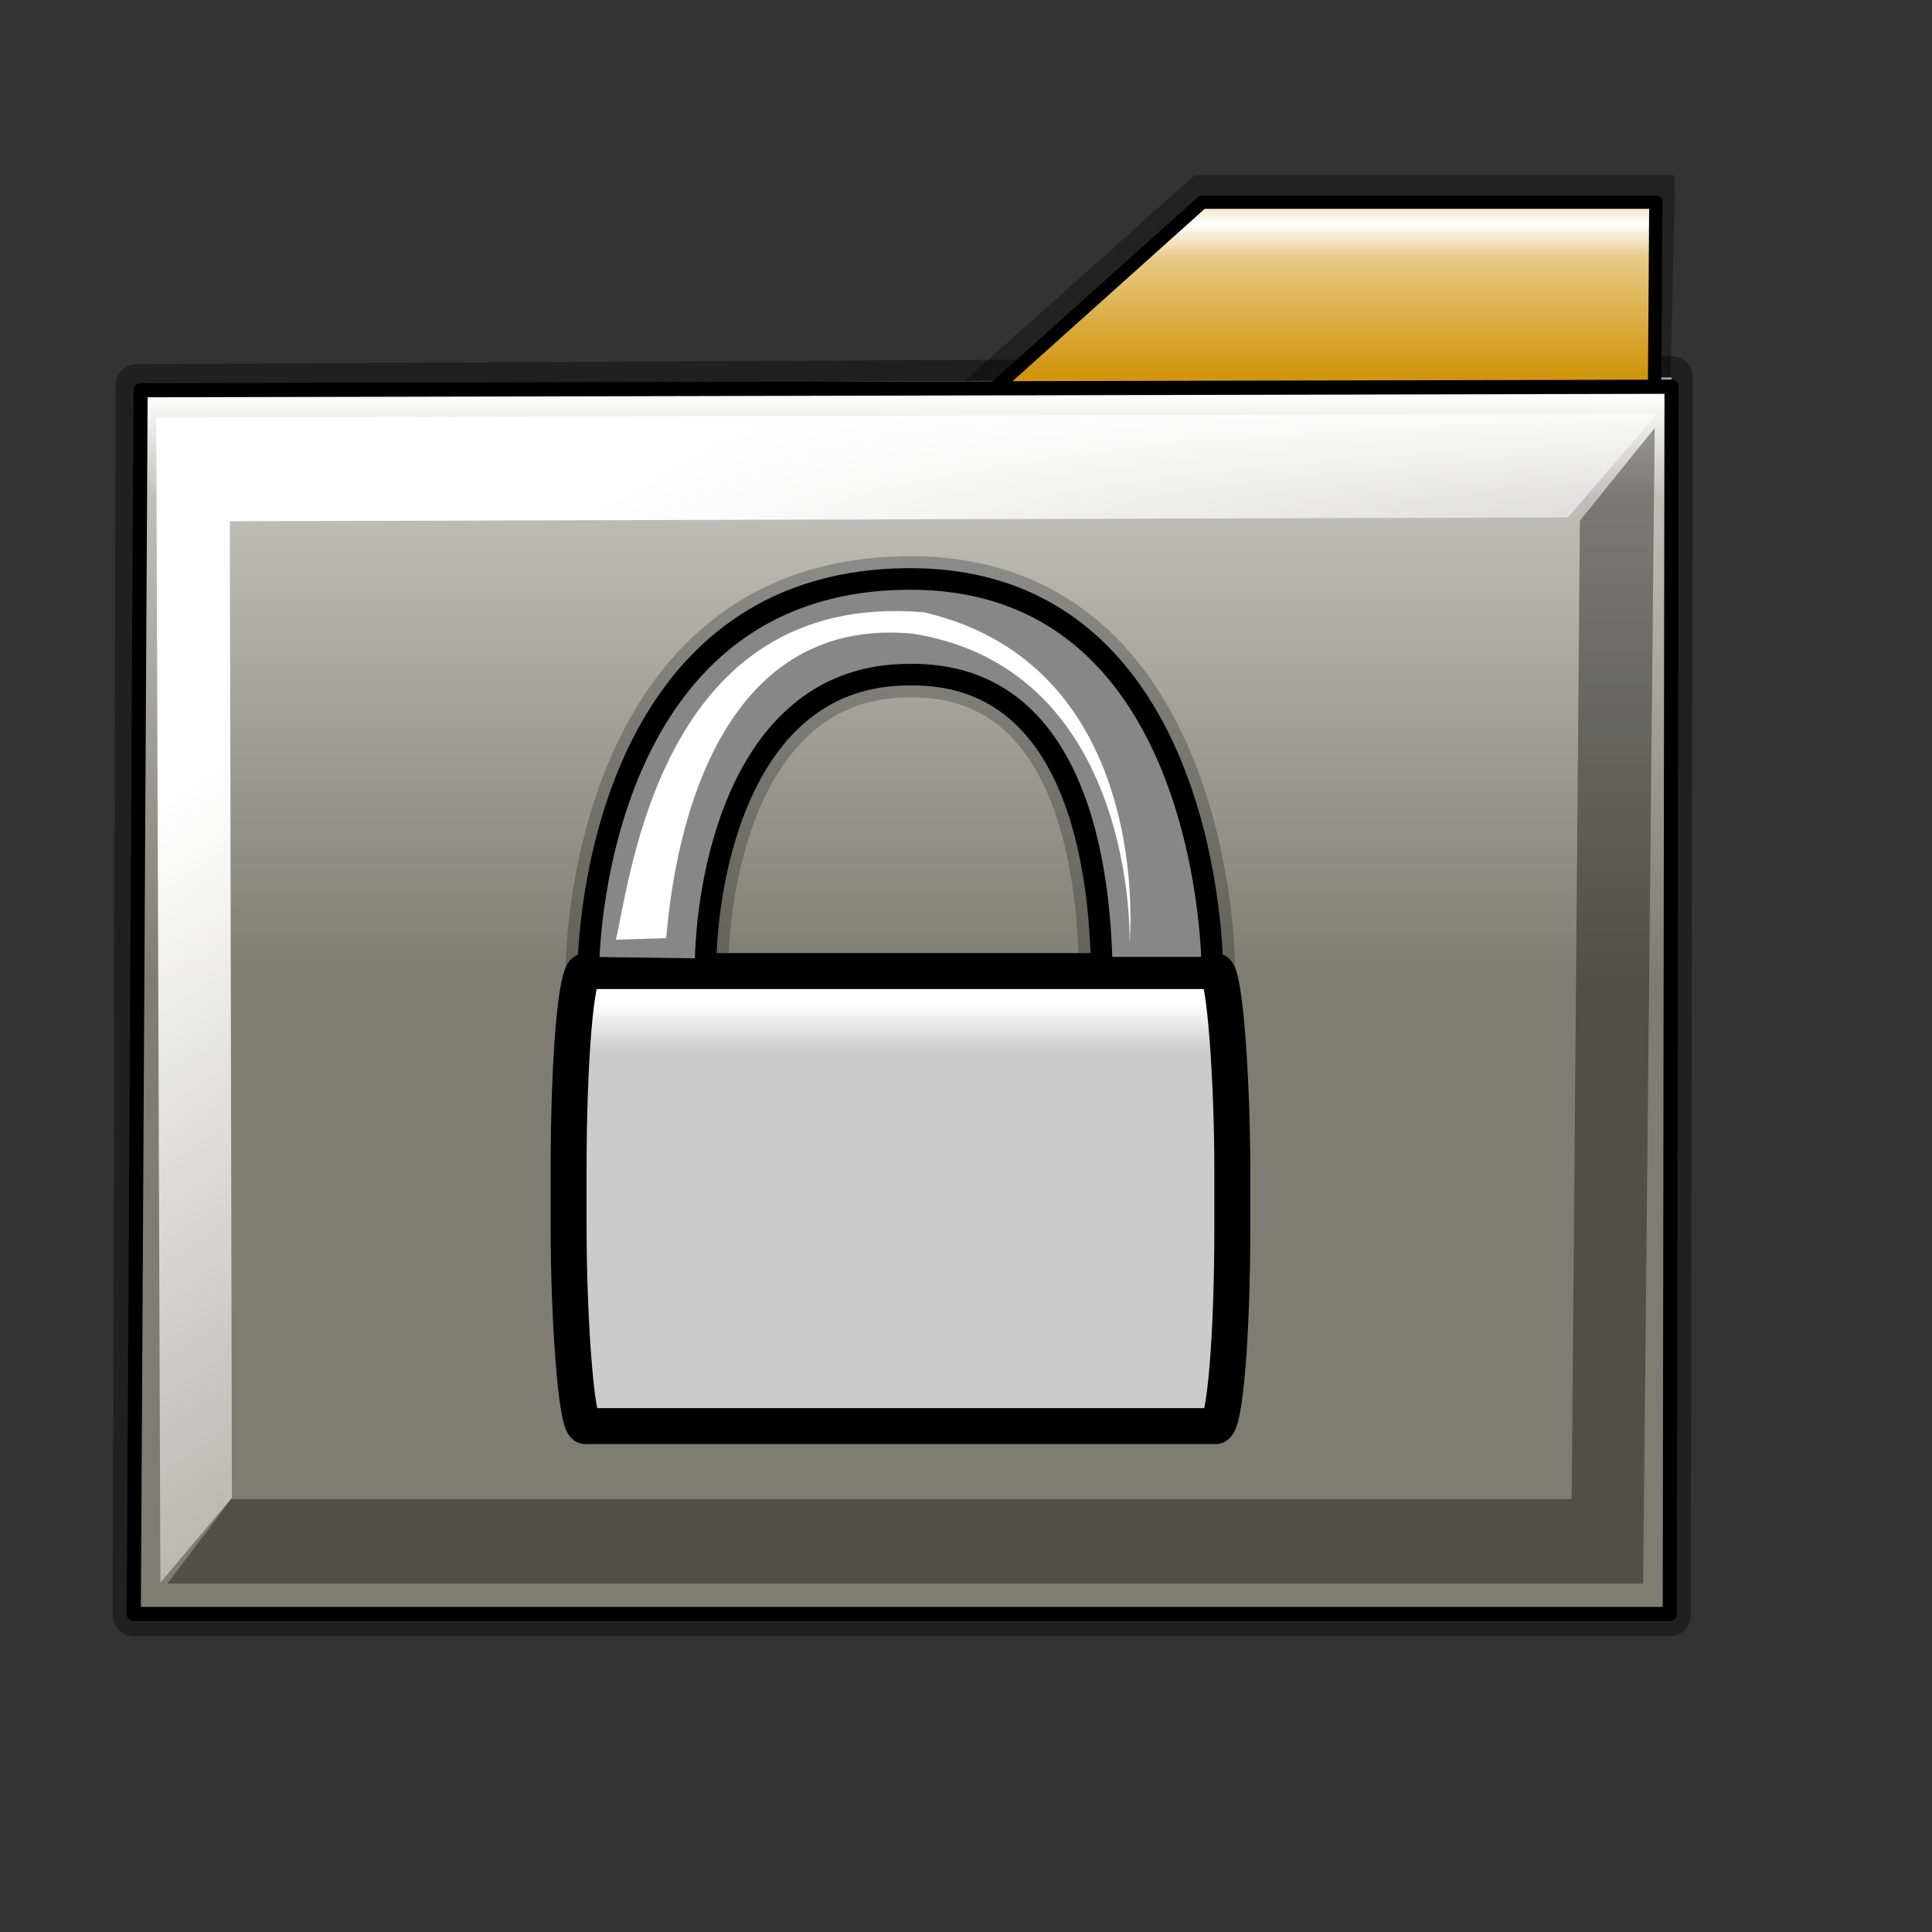 <?xml version="1.0" encoding="UTF-8" standalone="no"?>
<!-- Created with Inkscape (http://www.inkscape.org/) -->

<svg
   xmlns:dc="http://purl.org/dc/elements/1.1/"
   xmlns:cc="http://creativecommons.org/ns#"
   xmlns:rdf="http://www.w3.org/1999/02/22-rdf-syntax-ns#"
   xmlns:svg="http://www.w3.org/2000/svg"
   xmlns="http://www.w3.org/2000/svg"
   xmlns:xlink="http://www.w3.org/1999/xlink"
   xmlns:sodipodi="http://sodipodi.sourceforge.net/DTD/sodipodi-0.dtd"
   xmlns:inkscape="http://www.inkscape.org/namespaces/inkscape"
   sodipodi:docname="folder-html.svg"
   height="128pt"
   width="128pt"
   inkscape:version="0.48.1 r9760"
   sodipodi:version="0.32"
   id="svg1"
   version="1.1">
  <rect width="100%" height="100%" fill="#333333" stroke="none"/>
  <defs
     id="defs3">
    <inkscape:perspective
       sodipodi:type="inkscape:persp3d"
       inkscape:vp_x="0 : 80 : 1"
       inkscape:vp_y="0 : 1000 : 0"
       inkscape:vp_z="160 : 80 : 1"
       inkscape:persp3d-origin="80 : 53.333333 : 1"
       id="perspective64" />
    <linearGradient
       inkscape:collect="always"
       id="linearGradient3604">
      <stop
         style="stop-color:#ffffff;stop-opacity:1;"
         offset="0"
         id="stop3606" />
      <stop
         style="stop-color:#ffffff;stop-opacity:0;"
         offset="1"
         id="stop3608" />
    </linearGradient>
    <linearGradient
       inkscape:collect="always"
       xlink:href="#linearGradient3604"
       id="linearGradient3610"
       gradientTransform="matrix(1.052,0,0,0.838,11.366,17.638)"
       x1="21.389"
       y1="47.474"
       x2="95.576"
       y2="134.593"
       gradientUnits="userSpaceOnUse" />
    <linearGradient
       id="linearGradient867">
      <stop
         id="stop869"
         offset="0"
         style="stop-color:#ffffff;stop-opacity:1;" />
      <stop
         id="stop1573"
         offset="0.181"
         style="stop-color:#bfbeb9;stop-opacity:1;" />
      <stop
         id="stop871"
         offset="1"
         style="stop-color:#7f7d73;stop-opacity:1;" />
    </linearGradient>
    <linearGradient
       id="linearGradient864">
      <stop
         id="stop866"
         offset="0"
         style="stop-color:#ffffff;stop-opacity:1;" />
      <stop
         id="stop867"
         offset="0.182"
         style="stop-color:#bfbfbf;stop-opacity:1;" />
      <stop
         id="stop868"
         offset="1"
         style="stop-color:#3f3f3f;stop-opacity:1;" />
    </linearGradient>
    <linearGradient
       id="linearGradient860">
      <stop
         id="stop861"
         offset="0"
         style="stop-color:#ffffff;stop-opacity:1;" />
      <stop
         id="stop864"
         offset="0.5"
         style="stop-color:#bfbfbf;stop-opacity:1;" />
      <stop
         id="stop863"
         offset="1"
         style="stop-color:#7f7f7f;stop-opacity:1;" />
    </linearGradient>
    <linearGradient
       id="linearGradient855">
      <stop
         id="stop856"
         offset="0"
         style="stop-color:#ffffff;stop-opacity:1;" />
      <stop
         id="stop865"
         offset="0.5"
         style="stop-color:#bfbfbf;stop-opacity:1;" />
      <stop
         id="stop858"
         offset="1"
         style="stop-color:#7f7f7f;stop-opacity:1;" />
    </linearGradient>
    <linearGradient
       y2="-7.812555e-3"
       x2="0.265"
       y1="0.937"
       x1="0.823"
       id="linearGradient569"
       xlink:href="#linearGradient566" />
    <linearGradient
       id="linearGradient566">
      <stop
         id="stop567"
         offset="0"
         style="stop-color:#ffffff;stop-opacity:1;" />
      <stop
         id="stop2819"
         offset="0.229"
         style="stop-color:#e8c985;stop-opacity:1;" />
      <stop
         id="stop568"
         offset="1"
         style="stop-color:#d1940c;stop-opacity:1;" />
    </linearGradient>
    <linearGradient
       gradientUnits="userSpaceOnUse"
       gradientTransform="matrix(1.014,0,0,0.869,4.189,3.253)"
       spreadMethod="reflect"
       y2="34.336"
       x2="68.616"
       y1="19.022"
       x1="68.616"
       id="linearGradient589"
       xlink:href="#linearGradient566" />
    <linearGradient
       gradientUnits="userSpaceOnUse"
       gradientTransform="matrix(1.152,0,0,0.765,4.189,7.253)"
       spreadMethod="pad"
       y2="104.561"
       x2="57.259"
       y1="44.856"
       x1="57.259"
       id="linearGradient859"
       xlink:href="#linearGradient867" />
    <linearGradient
       inkscape:collect="always"
       xlink:href="#linearGradient867"
       id="linearGradient2105"
       gradientUnits="userSpaceOnUse"
       gradientTransform="matrix(1.152,0,0,0.754,4.189,15.055)"
       spreadMethod="pad"
       x1="57.259"
       y1="44.856"
       x2="57.259"
       y2="104.561" />
    <linearGradient
       y2="104.561"
       x2="57.259"
       y1="44.856"
       x1="57.259"
       spreadMethod="pad"
       gradientTransform="matrix(1.152,0,0,0.867,4.189,-4.15)"
       gradientUnits="userSpaceOnUse"
       id="linearGradient1355"
       xlink:href="#linearGradient867"
       inkscape:collect="always" />
    <radialGradient
       xlink:href="#linearGradient842"
       id="radialGradient841"
       cx="0.453"
       cy="0.3"
       r="0.344"
       fx="0.453"
       fy="0.294"
       spreadMethod="pad" />
    <linearGradient
       xlink:href="#linearGradient832"
       id="linearGradient839"
       x1="42.986"
       y1="108.384"
       x2="53.001"
       y2="118.99"
       spreadMethod="reflect"
       gradientTransform="matrix(0.938,0,0,0.924,4.572,6.084)"
       gradientUnits="userSpaceOnUse" />
    <linearGradient
       xlink:href="#linearGradient832"
       id="linearGradient838"
       x1="0.475"
       y1="0.343"
       x2="1.039"
       y2="0.841"
       spreadMethod="reflect" />
    <linearGradient
       xlink:href="#linearGradient832"
       id="linearGradient831"
       x1="-9.1886134e-18"
       y1="0.5"
       x2="1"
       y2="0.5" />
    <linearGradient
       xlink:href="#linearGradient842"
       id="linearGradient829"
       x1="1.098"
       y1="0.549"
       x2="-0.01"
       y2="0.4"
       spreadMethod="pad" />
    <linearGradient
       id="linearGradient826">
      <stop
         style="stop-color:#fff700;stop-opacity:1;"
         offset="0"
         id="stop827" />
      <stop
         style="stop-color:#ffc900;stop-opacity:1;"
         offset="1"
         id="stop828" />
    </linearGradient>
    <linearGradient
       id="linearGradient832">
      <stop
         style="stop-color:#ffffff;stop-opacity:1;"
         offset="0"
         id="stop833" />
      <stop
         style="stop-color:#bac7d6;stop-opacity:1;"
         offset="0.332"
         id="stop850" />
      <stop
         style="stop-color:#7590ae;stop-opacity:1;"
         offset="1"
         id="stop834" />
    </linearGradient>
    <linearGradient
       id="linearGradient842">
      <stop
         style="stop-color:#ffffff;stop-opacity:1;"
         offset="0"
         id="stop843" />
      <stop
         style="stop-color:#585858;stop-opacity:0;"
         offset="1"
         id="stop845" />
    </linearGradient>
    <linearGradient
       id="linearGradient850">
      <stop
         style="stop-color:#ffffff;stop-opacity:1;"
         offset="0"
         id="stop851" />
      <stop
         style="stop-color:#bdbcbc;stop-opacity:1;"
         offset="0.5"
         id="stop852" />
      <stop
         style="stop-color:#4c4c4c;stop-opacity:1;"
         offset="1"
         id="stop853" />
    </linearGradient>
    <inkscape:perspective
       id="perspective2898"
       inkscape:persp3d-origin="80 : 53.333333 : 1"
       inkscape:vp_z="160 : 80 : 1"
       inkscape:vp_y="0 : 1000 : 0"
       inkscape:vp_x="0 : 80 : 1"
       sodipodi:type="inkscape:persp3d" />
    <radialGradient
       xlink:href="#linearGradient566-0"
       id="radialGradient853"
       cx="0.325"
       cy="0.33"
       r="0.547"
       fx="0.322"
       fy="0.33" />
    <linearGradient
       xlink:href="#linearGradient849"
       id="linearGradient847"
       x1="0.534"
       y1="0.505"
       x2="0.332"
       y2="0.243" />
    <linearGradient
       xlink:href="#linearGradient843"
       id="linearGradient842-0"
       x1="0.802"
       y1="0.158"
       x2="0.438"
       y2="0.725" />
    <linearGradient
       xlink:href="#linearGradient838-2"
       id="linearGradient841"
       x1="0.353"
       y1="0.351"
       x2="0.48"
       y2="0.05" />
    <linearGradient
       id="linearGradient838-2">
      <stop
         style="stop-color:#ffd000;stop-opacity:1;"
         offset="0"
         id="stop839" />
      <stop
         style="stop-color:#5c5d5c;stop-opacity:1;"
         offset="1"
         id="stop840" />
    </linearGradient>
    <linearGradient
       id="linearGradient843">
      <stop
         style="stop-color:#ffffff;stop-opacity:1;"
         offset="0"
         id="stop844" />
      <stop
         style="stop-color:#5c5d5c;stop-opacity:1;"
         offset="1"
         id="stop845-9" />
    </linearGradient>
    <linearGradient
       id="linearGradient849">
      <stop
         style="stop-color:#ffc900;stop-opacity:1;"
         offset="0"
         id="stop850-1" />
      <stop
         style="stop-color:#5d5d5c;stop-opacity:1;"
         offset="1"
         id="stop851-4" />
    </linearGradient>
    <linearGradient
       xlink:href="#linearGradient566-0"
       id="linearGradient589-3"
       x1="0.444"
       y1="0.047"
       x2="0.444"
       y2="0.578"
       spreadMethod="reflect" />
    <linearGradient
       xlink:href="#linearGradient566-0"
       id="linearGradient569-4"
       x1="0.488"
       y1="0.484"
       x2="0.962"
       y2="0.484"
       spreadMethod="reflect" />
    <linearGradient
       id="linearGradient860-6">
      <stop
         style="stop-color:#ffffff;stop-opacity:1;"
         offset="0"
         id="stop861-8" />
      <stop
         style="stop-color:#ffea7d;stop-opacity:1;"
         offset="0.25"
         id="stop862" />
      <stop
         style="stop-color:#ffbf00;stop-opacity:1;"
         offset="1"
         id="stop863-8" />
    </linearGradient>
    <linearGradient
       id="linearGradient566-0">
      <stop
         style="stop-color:#ffff00;stop-opacity:1;"
         offset="0"
         id="stop567-7" />
      <stop
         style="stop-color:#ffd800;stop-opacity:1;"
         offset="0.438"
         id="stop854" />
      <stop
         style="stop-color:#ffb200;stop-opacity:1;"
         offset="1"
         id="stop568-8" />
    </linearGradient>
    <inkscape:perspective
       id="perspective2989"
       inkscape:persp3d-origin="80 : 53.333333 : 1"
       inkscape:vp_z="160 : 80 : 1"
       inkscape:vp_y="0 : 1000 : 0"
       inkscape:vp_x="0 : 80 : 1"
       sodipodi:type="inkscape:persp3d" />
    <radialGradient
       fy="0.33"
       fx="0.322"
       r="0.547"
       cy="0.33"
       cx="0.325"
       id="radialGradient853-9"
       xlink:href="#linearGradient566-6" />
    <linearGradient
       y2="0.243"
       x2="0.332"
       y1="0.505"
       x1="0.534"
       id="linearGradient847-4"
       xlink:href="#linearGradient849-2" />
    <linearGradient
       y2="0.725"
       x2="0.438"
       y1="0.158"
       x1="0.802"
       id="linearGradient842-9"
       xlink:href="#linearGradient843-2" />
    <linearGradient
       y2="0.05"
       x2="0.48"
       y1="0.351"
       x1="0.353"
       id="linearGradient841-5"
       xlink:href="#linearGradient838-0" />
    <linearGradient
       id="linearGradient838-0">
      <stop
         id="stop839-6"
         offset="0"
         style="stop-color:#ffd000;stop-opacity:1;" />
      <stop
         id="stop840-1"
         offset="1"
         style="stop-color:#5c5d5c;stop-opacity:1;" />
    </linearGradient>
    <linearGradient
       id="linearGradient843-2">
      <stop
         id="stop844-6"
         offset="0"
         style="stop-color:#ffffff;stop-opacity:1;" />
      <stop
         id="stop845-1"
         offset="1"
         style="stop-color:#5c5d5c;stop-opacity:1;" />
    </linearGradient>
    <linearGradient
       id="linearGradient849-2">
      <stop
         id="stop850-7"
         offset="0"
         style="stop-color:#ffc900;stop-opacity:1;" />
      <stop
         id="stop851-2"
         offset="1"
         style="stop-color:#5d5d5c;stop-opacity:1;" />
    </linearGradient>
    <linearGradient
       spreadMethod="reflect"
       y2="0.578"
       x2="0.444"
       y1="0.047"
       x1="0.444"
       id="linearGradient589-7"
       xlink:href="#linearGradient566-6" />
    <linearGradient
       spreadMethod="pad"
       y2="112.432"
       x2="117.78"
       y1="37.51"
       x1="45.929"
       id="linearGradient569-1"
       xlink:href="#linearGradient850-2"
       gradientTransform="matrix(0.517,0,0,0.543,38.266,45.766)"
       gradientUnits="userSpaceOnUse" />
    <linearGradient
       id="linearGradient860-0">
      <stop
         id="stop861-4"
         offset="0"
         style="stop-color:#ffffff;stop-opacity:1;" />
      <stop
         id="stop862-8"
         offset="0.25"
         style="stop-color:#ffea7d;stop-opacity:1;" />
      <stop
         id="stop863-7"
         offset="1"
         style="stop-color:#ffbf00;stop-opacity:1;" />
    </linearGradient>
    <linearGradient
       id="linearGradient566-6">
      <stop
         id="stop567-4"
         offset="0"
         style="stop-color:#ffff00;stop-opacity:1;" />
      <stop
         id="stop854-9"
         offset="0.438"
         style="stop-color:#ffd800;stop-opacity:1;" />
      <stop
         id="stop568-5"
         offset="1"
         style="stop-color:#ffb200;stop-opacity:1;" />
    </linearGradient>
    <linearGradient
       id="linearGradient850-2">
      <stop
         id="stop852-6"
         offset="0"
         style="stop-color:#eed680;stop-opacity:1;" />
      <stop
         id="stop855"
         offset="1"
         style="stop-color:#d1940c;stop-opacity:1;" />
    </linearGradient>
    <inkscape:perspective
       id="perspective3084"
       inkscape:persp3d-origin="80 : 53.333333 : 1"
       inkscape:vp_z="160 : 80 : 1"
       inkscape:vp_y="0 : 1000 : 0"
       inkscape:vp_x="0 : 80 : 1"
       sodipodi:type="inkscape:persp3d" />
    <inkscape:perspective
       sodipodi:type="inkscape:persp3d"
       inkscape:vp_x="0 : 80 : 1"
       inkscape:vp_y="0 : 1000 : 0"
       inkscape:vp_z="160 : 80 : 1"
       inkscape:persp3d-origin="80 : 53.333333 : 1"
       id="perspective2872" />
    <linearGradient
       id="linearGradient566-2">
      <stop
         id="stop567-6"
         offset="0"
         style="stop-color:#ffff00;stop-opacity:1;" />
      <stop
         id="stop854-1"
         offset="0.438"
         style="stop-color:#ffd800;stop-opacity:1;" />
      <stop
         id="stop568-0"
         offset="1"
         style="stop-color:#ffb200;stop-opacity:1;" />
    </linearGradient>
    <linearGradient
       id="linearGradient860-6-6">
      <stop
         id="stop861-1"
         offset="0"
         style="stop-color:#ffffff;stop-opacity:1;" />
      <stop
         id="stop862-5"
         offset="0.25"
         style="stop-color:#ffea7d;stop-opacity:1;" />
      <stop
         id="stop863-9"
         offset="1"
         style="stop-color:#ffbf00;stop-opacity:1;" />
    </linearGradient>
    <linearGradient
       spreadMethod="reflect"
       y2="0.484"
       x2="0.962"
       y1="0.484"
       x1="0.488"
       id="linearGradient569-4-0"
       xlink:href="#linearGradient566-2" />
    <linearGradient
       spreadMethod="reflect"
       y2="0.578"
       x2="0.444"
       y1="0.047"
       x1="0.444"
       id="linearGradient589-9"
       xlink:href="#linearGradient566-2" />
    <linearGradient
       id="linearGradient849-0">
      <stop
         id="stop850-9"
         offset="0"
         style="stop-color:#ffc900;stop-opacity:1;" />
      <stop
         id="stop851-1"
         offset="1"
         style="stop-color:#5d5d5c;stop-opacity:1;" />
    </linearGradient>
    <linearGradient
       id="linearGradient843-7">
      <stop
         id="stop844-7"
         offset="0"
         style="stop-color:#ffffff;stop-opacity:1;" />
      <stop
         id="stop845-1-1"
         offset="1"
         style="stop-color:#5c5d5c;stop-opacity:1;" />
    </linearGradient>
    <linearGradient
       id="linearGradient838-1">
      <stop
         id="stop839-5"
         offset="0"
         style="stop-color:#ffd000;stop-opacity:1;" />
      <stop
         id="stop840-9"
         offset="1"
         style="stop-color:#5c5d5c;stop-opacity:1;" />
    </linearGradient>
    <linearGradient
       y2="0.05"
       x2="0.48"
       y1="0.351"
       x1="0.353"
       id="linearGradient841-7"
       xlink:href="#linearGradient838-1" />
    <linearGradient
       y2="0.725"
       x2="0.438"
       y1="0.158"
       x1="0.802"
       id="linearGradient842-7"
       xlink:href="#linearGradient843-7" />
    <linearGradient
       y2="0.243"
       x2="0.332"
       y1="0.505"
       x1="0.534"
       id="linearGradient847-6"
       xlink:href="#linearGradient849-0" />
    <radialGradient
       fy="0.33"
       fx="0.322"
       r="0.547"
       cy="0.33"
       cx="0.325"
       id="radialGradient853-7"
       xlink:href="#linearGradient566-2" />
    <radialGradient
       fy="0.33"
       fx="0.322"
       r="0.547"
       cy="0.33"
       cx="0.325"
       id="radialGradient853-6"
       xlink:href="#linearGradient566-8" />
    <linearGradient
       y2="0.243"
       x2="0.332"
       y1="0.505"
       x1="0.534"
       id="linearGradient847-2"
       xlink:href="#linearGradient849-6" />
    <linearGradient
       y2="0.725"
       x2="0.438"
       y1="0.158"
       x1="0.802"
       id="linearGradient842-72"
       xlink:href="#linearGradient843-5" />
    <linearGradient
       y2="0.05"
       x2="0.48"
       y1="0.351"
       x1="0.353"
       id="linearGradient841-2"
       xlink:href="#linearGradient838-8" />
    <linearGradient
       id="linearGradient838-8">
      <stop
         id="stop839-7"
         offset="0"
         style="stop-color:#ffd000;stop-opacity:1;" />
      <stop
         id="stop840-17"
         offset="1"
         style="stop-color:#5c5d5c;stop-opacity:1;" />
    </linearGradient>
    <linearGradient
       id="linearGradient843-5">
      <stop
         id="stop844-0"
         offset="0"
         style="stop-color:#ffffff;stop-opacity:1;" />
      <stop
         id="stop845-4"
         offset="1"
         style="stop-color:#5c5d5c;stop-opacity:1;" />
    </linearGradient>
    <linearGradient
       id="linearGradient849-6">
      <stop
         id="stop850-4"
         offset="0"
         style="stop-color:#ffc900;stop-opacity:1;" />
      <stop
         id="stop851-9"
         offset="1"
         style="stop-color:#5d5d5c;stop-opacity:1;" />
    </linearGradient>
    <linearGradient
       spreadMethod="reflect"
       y2="0.578"
       x2="0.444"
       y1="0.047"
       x1="0.444"
       id="linearGradient589-6"
       xlink:href="#linearGradient566-8" />
    <linearGradient
       spreadMethod="reflect"
       y2="0.484"
       x2="0.962"
       y1="0.484"
       x1="0.488"
       id="linearGradient569-2"
       xlink:href="#linearGradient566-8" />
    <linearGradient
       id="linearGradient860-2">
      <stop
         id="stop861-0"
         offset="0"
         style="stop-color:#ffffff;stop-opacity:1;" />
      <stop
         id="stop862-6"
         offset="0.25"
         style="stop-color:#ffea7d;stop-opacity:1;" />
      <stop
         id="stop863-89"
         offset="1"
         style="stop-color:#ffbf00;stop-opacity:1;" />
    </linearGradient>
    <linearGradient
       id="linearGradient566-8">
      <stop
         id="stop567-43"
         offset="0"
         style="stop-color:#ffff00;stop-opacity:1;" />
      <stop
         id="stop854-14"
         offset="0.438"
         style="stop-color:#ffd800;stop-opacity:1;" />
      <stop
         id="stop568-9"
         offset="1"
         style="stop-color:#ffb200;stop-opacity:1;" />
    </linearGradient>
    <inkscape:perspective
       id="perspective37"
       inkscape:persp3d-origin="80 : 53.333333 : 1"
       inkscape:vp_z="160 : 80 : 1"
       inkscape:vp_y="0 : 1000 : 0"
       inkscape:vp_x="0 : 80 : 1"
       sodipodi:type="inkscape:persp3d" />
    <linearGradient
       id="linearGradient2070">
      <stop
         style="stop-color:#ffffff;stop-opacity:1;"
         offset="0"
         id="stop2072" />
      <stop
         style="stop-color:#bbbbbb;stop-opacity:1;"
         offset="1"
         id="stop2074" />
    </linearGradient>
    <linearGradient
       id="linearGradient3587">
      <stop
         style="stop-color:#efe0cd;stop-opacity:0.561;"
         offset="0"
         id="stop3589" />
      <stop
         style="stop-color:#cececd;stop-opacity:0.22;"
         offset="1"
         id="stop3591" />
    </linearGradient>
    <linearGradient
       id="linearGradient2832">
      <stop
         id="stop2834"
         offset="0"
         style="stop-color:#ffffff;stop-opacity:1;" />
      <stop
         id="stop2836"
         offset="1"
         style="stop-color:#ffffff;stop-opacity:0;" />
    </linearGradient>
    <linearGradient
       id="linearGradient839-5">
      <stop
         id="stop840-8"
         offset="0"
         style="stop-color:#46a046;stop-opacity:1;" />
      <stop
         id="stop841"
         offset="0.394"
         style="stop-color:#df421e;stop-opacity:1;" />
      <stop
         id="stop842"
         offset="0.72"
         style="stop-color:#ada7c8;stop-opacity:1;" />
      <stop
         id="stop843-3"
         offset="1"
         style="stop-color:#eed680;stop-opacity:1;" />
    </linearGradient>
    <linearGradient
       y2="0.5"
       x2="1"
       y1="0.5"
       x1="1.3267924e-17"
       id="linearGradient836"
       xlink:href="#linearGradient839-5" />
    <linearGradient
       y2="0.5"
       x2="1"
       y1="0.5"
       x1="1.3267924e-17"
       id="linearGradient1341"
       xlink:href="#linearGradient839-5" />
    <linearGradient
       id="linearGradient1331">
      <stop
         id="stop1333"
         offset="0"
         style="stop-color:#46a046;stop-opacity:1;" />
      <stop
         id="stop1335"
         offset="0.394"
         style="stop-color:#df421e;stop-opacity:1;" />
      <stop
         id="stop1337"
         offset="0.72"
         style="stop-color:#ada7c8;stop-opacity:1;" />
      <stop
         id="stop1339"
         offset="1"
         style="stop-color:#eed680;stop-opacity:1;" />
    </linearGradient>
    <linearGradient
       xlink:href="#linearGradient826-1"
       id="linearGradient1352"
       x1="43.048"
       y1="108.435"
       x2="52.923"
       y2="118.893"
       spreadMethod="reflect"
       gradientTransform="matrix(0.946,0,0,0.932,4.245,4.249)"
       gradientUnits="userSpaceOnUse" />
    <linearGradient
       xlink:href="#linearGradient832-5"
       id="linearGradient838-4"
       x1="76.588"
       y1="55.389"
       x2="160.807"
       y2="129.716"
       spreadMethod="reflect"
       gradientTransform="matrix(0.946,0,0,0.932,4.245,4.249)"
       gradientUnits="userSpaceOnUse" />
    <linearGradient
       xlink:href="#linearGradient832-5"
       id="linearGradient831-7"
       x1="6.805"
       y1="82.188"
       x2="157.206"
       y2="82.188"
       gradientTransform="matrix(0.936,0,0,0.942,4.245,4.249)"
       gradientUnits="userSpaceOnUse" />
    <linearGradient
       xlink:href="#linearGradient826-1"
       id="linearGradient829-9"
       x1="0.026"
       y1="0.468"
       x2="0.436"
       y2="0.478" />
    <linearGradient
       id="linearGradient826-1">
      <stop
         style="stop-color:#eed680;stop-opacity:1;"
         offset="0"
         id="stop827-8" />
      <stop
         style="stop-color:#dfb546;stop-opacity:1;"
         offset="0.346"
         id="stop1346" />
      <stop
         style="stop-color:#d1940c;stop-opacity:1;"
         offset="1"
         id="stop828-5" />
    </linearGradient>
    <linearGradient
       id="linearGradient832-5">
      <stop
         style="stop-color:#ffffff;stop-opacity:1;"
         offset="0"
         id="stop833-7" />
      <stop
         style="stop-color:#bdbcbc;stop-opacity:1;"
         offset="0.5"
         id="stop835" />
      <stop
         style="stop-color:#7b7979;stop-opacity:1;"
         offset="1"
         id="stop834-4" />
    </linearGradient>
    <linearGradient
       y2="90.377"
       x2="-64.486"
       y1="83.876"
       x1="-70.554"
       gradientTransform="scale(1.007,0.993)"
       gradientUnits="userSpaceOnUse"
       id="linearGradient2121"
       xlink:href="#linearGradient826-1"
       inkscape:collect="always" />
    <linearGradient
       y2="129.716"
       x2="160.807"
       y1="55.389"
       x1="76.588"
       spreadMethod="reflect"
       gradientTransform="matrix(0.527,0,0,0.52,-94.225,29.515)"
       gradientUnits="userSpaceOnUse"
       id="linearGradient2124"
       xlink:href="#linearGradient832-5"
       inkscape:collect="always" />
    <linearGradient
       y2="82.188"
       x2="157.206"
       y1="82.188"
       x1="6.805"
       gradientTransform="matrix(0.522,0,0,0.525,-94.225,29.515)"
       gradientUnits="userSpaceOnUse"
       id="linearGradient2128"
       xlink:href="#linearGradient832-5"
       inkscape:collect="always" />
    <inkscape:perspective
       sodipodi:type="inkscape:persp3d"
       inkscape:vp_x="0 : 80 : 1"
       inkscape:vp_y="0 : 1000 : 0"
       inkscape:vp_z="160 : 80 : 1"
       inkscape:persp3d-origin="80 : 53.333333 : 1"
       id="perspective2872-8" />
    <linearGradient
       id="linearGradient566-2-6">
      <stop
         id="stop567-6-2"
         offset="0"
         style="stop-color:#ffff00;stop-opacity:1;" />
      <stop
         id="stop854-1-1"
         offset="0.438"
         style="stop-color:#ffd800;stop-opacity:1;" />
      <stop
         id="stop568-0-7"
         offset="1"
         style="stop-color:#ffb200;stop-opacity:1;" />
    </linearGradient>
    <linearGradient
       id="linearGradient860-6-1">
      <stop
         id="stop861-1-7"
         offset="0"
         style="stop-color:#ffffff;stop-opacity:1;" />
      <stop
         id="stop862-5-5"
         offset="0.25"
         style="stop-color:#ffea7d;stop-opacity:1;" />
      <stop
         id="stop863-9-9"
         offset="1"
         style="stop-color:#ffbf00;stop-opacity:1;" />
    </linearGradient>
    <linearGradient
       spreadMethod="reflect"
       y2="0.484"
       x2="0.962"
       y1="0.484"
       x1="0.488"
       id="linearGradient569-4-3"
       xlink:href="#linearGradient566-2-6" />
    <linearGradient
       spreadMethod="reflect"
       y2="0.578"
       x2="0.444"
       y1="0.047"
       x1="0.444"
       id="linearGradient589-9-6"
       xlink:href="#linearGradient566-2-6" />
    <linearGradient
       id="linearGradient849-0-4">
      <stop
         id="stop850-9-4"
         offset="0"
         style="stop-color:#ffc900;stop-opacity:1;" />
      <stop
         id="stop851-1-7"
         offset="1"
         style="stop-color:#5d5d5c;stop-opacity:1;" />
    </linearGradient>
    <linearGradient
       id="linearGradient843-7-0">
      <stop
         id="stop844-7-4"
         offset="0"
         style="stop-color:#ffffff;stop-opacity:1;" />
      <stop
         id="stop845-1-4"
         offset="1"
         style="stop-color:#5c5d5c;stop-opacity:1;" />
    </linearGradient>
    <linearGradient
       id="linearGradient838-1-1">
      <stop
         id="stop839-5-0"
         offset="0"
         style="stop-color:#ffd000;stop-opacity:1;" />
      <stop
         id="stop840-9-3"
         offset="1"
         style="stop-color:#5c5d5c;stop-opacity:1;" />
    </linearGradient>
    <linearGradient
       y2="0.05"
       x2="0.48"
       y1="0.351"
       x1="0.353"
       id="linearGradient841-7-8"
       xlink:href="#linearGradient838-1-1" />
    <linearGradient
       y2="0.725"
       x2="0.438"
       y1="0.158"
       x1="0.802"
       id="linearGradient842-7-4"
       xlink:href="#linearGradient843-7-0" />
    <linearGradient
       y2="0.243"
       x2="0.332"
       y1="0.505"
       x1="0.534"
       id="linearGradient847-6-8"
       xlink:href="#linearGradient849-0-4" />
    <radialGradient
       fy="0.33"
       fx="0.322"
       r="0.547"
       cy="0.33"
       cx="0.325"
       id="radialGradient853-7-9"
       xlink:href="#linearGradient566-2-6" />
    <radialGradient
       fy="0.33"
       fx="0.322"
       r="0.547"
       cy="0.33"
       cx="0.325"
       id="radialGradient853-5"
       xlink:href="#linearGradient566-7" />
    <linearGradient
       y2="0.243"
       x2="0.332"
       y1="0.505"
       x1="0.534"
       id="linearGradient847-1"
       xlink:href="#linearGradient849-29" />
    <linearGradient
       y2="0.725"
       x2="0.438"
       y1="0.158"
       x1="0.802"
       id="linearGradient842-1"
       xlink:href="#linearGradient843-8" />
    <linearGradient
       y2="0.05"
       x2="0.48"
       y1="0.351"
       x1="0.353"
       id="linearGradient841-6"
       xlink:href="#linearGradient838-09" />
    <linearGradient
       id="linearGradient838-09">
      <stop
         id="stop839-63"
         offset="0"
         style="stop-color:#ffd000;stop-opacity:1;" />
      <stop
         id="stop840-85"
         offset="1"
         style="stop-color:#5c5d5c;stop-opacity:1;" />
    </linearGradient>
    <linearGradient
       id="linearGradient843-8">
      <stop
         id="stop844-8"
         offset="0"
         style="stop-color:#ffffff;stop-opacity:1;" />
      <stop
         id="stop845-5"
         offset="1"
         style="stop-color:#5c5d5c;stop-opacity:1;" />
    </linearGradient>
    <linearGradient
       id="linearGradient849-29">
      <stop
         id="stop850-3"
         offset="0"
         style="stop-color:#ffc900;stop-opacity:1;" />
      <stop
         id="stop851-90"
         offset="1"
         style="stop-color:#5d5d5c;stop-opacity:1;" />
    </linearGradient>
    <linearGradient
       spreadMethod="reflect"
       y2="0.578"
       x2="0.444"
       y1="0.047"
       x1="0.444"
       id="linearGradient589-1"
       xlink:href="#linearGradient566-7" />
    <linearGradient
       spreadMethod="reflect"
       y2="0.484"
       x2="0.962"
       y1="0.484"
       x1="0.488"
       id="linearGradient569-8"
       xlink:href="#linearGradient566-7" />
    <linearGradient
       id="linearGradient860-5">
      <stop
         id="stop861-6"
         offset="0"
         style="stop-color:#ffffff;stop-opacity:1;" />
      <stop
         id="stop862-3"
         offset="0.25"
         style="stop-color:#ffea7d;stop-opacity:1;" />
      <stop
         id="stop863-94"
         offset="1"
         style="stop-color:#ffbf00;stop-opacity:1;" />
    </linearGradient>
    <linearGradient
       id="linearGradient566-7">
      <stop
         id="stop567-67"
         offset="0"
         style="stop-color:#ffff00;stop-opacity:1;" />
      <stop
         id="stop854-3"
         offset="0.438"
         style="stop-color:#ffd800;stop-opacity:1;" />
      <stop
         id="stop568-6"
         offset="1"
         style="stop-color:#ffb200;stop-opacity:1;" />
    </linearGradient>
    <inkscape:perspective
       id="perspective37-7"
       inkscape:persp3d-origin="80 : 53.333333 : 1"
       inkscape:vp_z="160 : 80 : 1"
       inkscape:vp_y="0 : 1000 : 0"
       inkscape:vp_x="0 : 80 : 1"
       sodipodi:type="inkscape:persp3d" />
    <linearGradient
       xlink:href="#linearGradient826-3"
       id="linearGradient839-9"
       x1="43.048"
       y1="108.435"
       x2="52.923"
       y2="118.893"
       spreadMethod="reflect"
       gradientTransform="scale(1.007,0.993)"
       gradientUnits="userSpaceOnUse" />
    <linearGradient
       xlink:href="#linearGradient832-8"
       id="linearGradient838-88"
       x1="76.588"
       y1="55.389"
       x2="160.807"
       y2="129.716"
       spreadMethod="reflect"
       gradientTransform="scale(1.007,0.993)"
       gradientUnits="userSpaceOnUse" />
    <linearGradient
       xlink:href="#linearGradient832-8"
       id="linearGradient831-8"
       x1="6.805"
       y1="82.188"
       x2="157.206"
       y2="82.188"
       gradientTransform="scale(0.997,1.003)"
       gradientUnits="userSpaceOnUse" />
    <linearGradient
       xlink:href="#linearGradient832-8"
       id="linearGradient829-4"
       x1="46.834"
       y1="27.694"
       x2="93.901"
       y2="89.657"
       gradientTransform="scale(0.925,1.081)"
       gradientUnits="userSpaceOnUse" />
    <linearGradient
       id="linearGradient826-3">
      <stop
         style="stop-color:#eed680;stop-opacity:1;"
         offset="0"
         id="stop827-3" />
      <stop
         style="stop-color:#dfb546;stop-opacity:1;"
         offset="0.346"
         id="stop840-86" />
      <stop
         style="stop-color:#d1940c;stop-opacity:1;"
         offset="1"
         id="stop828-0" />
    </linearGradient>
    <linearGradient
       id="linearGradient832-8">
      <stop
         style="stop-color:#ffffff;stop-opacity:1;"
         offset="0"
         id="stop833-9" />
      <stop
         style="stop-color:#bdbcbc;stop-opacity:1;"
         offset="0.5"
         id="stop835-6" />
      <stop
         style="stop-color:#7b7979;stop-opacity:1;"
         offset="1"
         id="stop834-43" />
    </linearGradient>
    <linearGradient
       y2="105.118"
       x2="52.082"
       y1="34.333"
       x1="52.082"
       gradientTransform="scale(1.455,0.687)"
       gradientUnits="userSpaceOnUse"
       id="linearGradient1347"
       xlink:href="#linearGradient5935"
       inkscape:collect="always" />
    <linearGradient
       y2="105.118"
       x2="52.082"
       y1="34.333"
       x1="52.082"
       gradientTransform="scale(1.455,0.687)"
       gradientUnits="userSpaceOnUse"
       id="linearGradient5929"
       xlink:href="#linearGradient5935"
       inkscape:collect="always" />
    <linearGradient
       spreadMethod="reflect"
       y2="23.809"
       x2="24.628"
       y1="134.864"
       x1="68.464"
       id="linearGradient829-2"
       xlink:href="#linearGradient2873"
       gradientTransform="scale(0.988,1.012)"
       gradientUnits="userSpaceOnUse" />
    <linearGradient
       id="linearGradient826-8">
      <stop
         id="stop827-4"
         offset="0"
         style="stop-color:#000;stop-opacity:1;" />
      <stop
         id="stop828-7"
         offset="1"
         style="stop-color:#fff;stop-opacity:1;" />
    </linearGradient>
    <linearGradient
       id="linearGradient833">
      <stop
         id="stop834-2"
         offset="0"
         style="stop-color:#004eb1;stop-opacity:1;" />
      <stop
         id="stop843-5"
         offset="0.355"
         style="stop-color:#1e88d8;stop-opacity:1;" />
      <stop
         id="stop844-86"
         offset="0.799"
         style="stop-color:#8ec3eb;stop-opacity:1;" />
      <stop
         id="stop835-2"
         offset="1"
         style="stop-color:#ffffff;stop-opacity:1;" />
    </linearGradient>
    <linearGradient
       id="linearGradient837">
      <stop
         id="stop838"
         offset="0"
         style="stop-color:#fbb100;stop-opacity:1;" />
      <stop
         id="stop839-4"
         offset="0.292"
         style="stop-color:#fdd800;stop-opacity:1;" />
      <stop
         id="stop840-6"
         offset="1"
         style="stop-color:#ffff00;stop-opacity:1;" />
    </linearGradient>
    <linearGradient
       id="linearGradient840">
      <stop
         id="stop841-0"
         offset="0"
         style="stop-color:#004eb1;stop-opacity:1;" />
      <stop
         id="stop842-6"
         offset="1"
         style="stop-color:#3cc3ff;stop-opacity:1;" />
    </linearGradient>
    <linearGradient
       id="linearGradient845">
      <stop
         id="stop846"
         offset="0"
         style="stop-color:#4b6983;stop-opacity:1;" />
      <stop
         id="stop847"
         offset="0.448"
         style="stop-color:#9db8d2;stop-opacity:1;" />
      <stop
         id="stop850-5"
         offset="0.936"
         style="stop-color:#cedbe8;stop-opacity:1;" />
      <stop
         id="stop849"
         offset="1"
         style="stop-color:#ffffff;stop-opacity:1;" />
    </linearGradient>
    <linearGradient
       id="linearGradient2855">
      <stop
         style="stop-color:#ffffff;stop-opacity:0;"
         offset="0"
         id="stop2857" />
      <stop
         style="stop-color:#ffffff;stop-opacity:1;"
         offset="1"
         id="stop2859" />
    </linearGradient>
    <linearGradient
       inkscape:collect="always"
       id="linearGradient2873">
      <stop
         style="stop-color:#0000b1;stop-opacity:1;"
         offset="0"
         id="stop2875" />
      <stop
         style="stop-color:#0000b1;stop-opacity:0;"
         offset="1"
         id="stop2877" />
    </linearGradient>
    <linearGradient
       id="linearGradient2879">
      <stop
         style="stop-color:#4b699b;stop-opacity:1;"
         offset="0"
         id="stop2881" />
      <stop
         style="stop-color:#4b699b;stop-opacity:0;"
         offset="1"
         id="stop2883" />
    </linearGradient>
    <linearGradient
       inkscape:collect="always"
       id="linearGradient5935">
      <stop
         style="stop-color:#ffffff;stop-opacity:1;"
         offset="0"
         id="stop5937" />
      <stop
         style="stop-color:#ffffff;stop-opacity:0;"
         offset="1"
         id="stop5939" />
    </linearGradient>
    <defs
       id="defs616" />
    <sodipodi:namedview
       id="namedview921" />
    <linearGradient
       xlink:href="#linearGradient839-3"
       id="linearGradient842-04"
       x1="-1.5666721e-17"
       y1="0.5"
       x2="1"
       y2="0.5" />
    <linearGradient
       xlink:href="#linearGradient2168"
       id="linearGradient838-40"
       x1="0.511"
       y1="0.094"
       x2="0.511"
       y2="0.852" />
    <linearGradient
       xlink:href="#linearGradient839-3"
       id="linearGradient829-6"
       x1="66.137"
       y1="96.42"
       x2="66.137"
       y2="106.771"
       gradientTransform="matrix(1.129,0,0,0.792,5.013,4.483)"
       gradientUnits="userSpaceOnUse" />
    <linearGradient
       id="linearGradient826-0">
      <stop
         style="stop-color:#fff700;stop-opacity:1;"
         offset="0"
         id="stop827-5" />
      <stop
         style="stop-color:#ffc900;stop-opacity:1;"
         offset="1"
         id="stop828-6" />
    </linearGradient>
    <linearGradient
       id="linearGradient839-3">
      <stop
         style="stop-color:#ffffff;stop-opacity:1;"
         offset="0"
         id="stop840-3" />
      <stop
         style="stop-color:#cbcbcb;stop-opacity:1;"
         offset="1"
         id="stop841-8" />
    </linearGradient>
    <linearGradient
       id="linearGradient2168">
      <stop
         style="stop-color:#000000;stop-opacity:1;"
         offset="0"
         id="stop2169" />
      <stop
         style="stop-color:#7f7f7f;stop-opacity:1;"
         offset="0.541"
         id="stop2174" />
      <stop
         style="stop-color:#ffffff;stop-opacity:1;"
         offset="1"
         id="stop2172" />
    </linearGradient>
  </defs>
  <sodipodi:namedview
     inkscape:current-layer="svg1"
     inkscape:window-y="119"
     inkscape:window-x="332"
     snaptogrid="false"
     showgrid="false"
     inkscape:window-height="653"
     inkscape:window-width="942"
     inkscape:cy="80.029856"
     inkscape:cx="61.118474"
     inkscape:zoom="2.085965"
     inkscape:pageshadow="2"
     inkscape:pageopacity="0.0"
     borderopacity="1.0"
     bordercolor="#666666"
     pagecolor="#ffffff"
     id="base"
     inkscape:window-maximized="0">
    <inkscape:grid
       id="GridFromPre046Settings"
       type="xygrid"
       originx="0px"
       originy="0px"
       spacingx="1mm"
       spacingy="1mm"
       color="#0000ff"
       empcolor="#0000ff"
       opacity="0.2"
       empopacity="0.4"
       empspacing="5" />
  </sodipodi:namedview>
  <path
     sodipodi:nodetypes="ccccccc"
     id="path1357"
     d="M 147.965,15.487 L 145.494,130.641 L 12.655,132.195 L 12.914,47.901 L 69.644,47.562 L 105.52,15.487 L 147.965,15.487 z "
     style="font-size:12;fill:#000000;fill-opacity:0.329;fill-rule:evenodd;stroke:none;stroke-width:1.173;stroke-linecap:round;stroke-linejoin:round;stroke-miterlimit:4" />
  <path
     sodipodi:nodetypes="ccccc"
     id="path1343"
     d="M 12.08,34.029 L 11.817,142.68 L 147.504,142.68 L 147.66,33.333 L 12.08,34.029 z "
     style="font-size:12;fill:url(#linearGradient2105);fill-rule:evenodd;stroke:#000000;stroke-width:3.724;stroke-linecap:round;stroke-linejoin:round;stroke-miterlimit:4;stroke-opacity:0.372" />
  <path
     sodipodi:nodetypes="cc"
     id="path607"
     d="M 19.264,89.296 L 63.716,39.353"
     style="font-size:12;fill:#000002;fill-opacity:0.201;fill-rule:evenodd;stroke:none;stroke-width:3.8;stroke-linecap:round;stroke-linejoin:round" />
  <path
     sodipodi:nodetypes="cc"
     id="path608"
     d="M 108.168,39.353 L 152.621,89.296"
     style="font-size:12;fill:#000002;fill-opacity:0.201;fill-rule:evenodd;stroke:none;stroke-width:3.8;stroke-linecap:round;stroke-linejoin:round" />
  <path
     id="path609"
     d="M 19.264,129.103 L 152.621,129.103"
     style="font-size:12;fill:none;fill-opacity:1;fill-rule:evenodd;stroke:none;stroke-width:1.25;stroke-miterlimit:4" />
  <path
     id="path610"
     d="M 19.264,136.237 L 152.621,136.237"
     style="font-size:12;fill:none;fill-opacity:1;fill-rule:evenodd;stroke:none;stroke-width:1.25;stroke-miterlimit:4" />
  <path
     id="path611"
     d="M 19.264,121.968 L 152.621,121.968"
     style="font-size:12;fill:none;fill-opacity:1;fill-rule:evenodd;stroke:none;stroke-width:1.25;stroke-miterlimit:4" />
  <path
     sodipodi:nodetypes="cc"
     id="path613"
     d="M 19.264,89.296 L 63.716,39.353"
     style="font-size:12;fill:#000002;fill-opacity:0.201;fill-rule:evenodd;stroke:none;stroke-width:3.8;stroke-linecap:round;stroke-linejoin:round" />
  <path
     sodipodi:nodetypes="cc"
     id="path614"
     d="M 108.168,39.353 L 152.621,89.296"
     style="font-size:12;fill:#000002;fill-opacity:0.201;fill-rule:evenodd;stroke:none;stroke-width:3.8;stroke-linecap:round;stroke-linejoin:round" />
  <path
     id="path615"
     d="M 19.264,129.103 L 152.621,129.103"
     style="font-size:12;fill:none;fill-opacity:1;fill-rule:evenodd;stroke:none;stroke-width:1.25;stroke-miterlimit:4" />
  <path
     id="path616"
     d="M 19.264,136.237 L 152.621,136.237"
     style="font-size:12;fill:none;fill-opacity:1;fill-rule:evenodd;stroke:none;stroke-width:1.25;stroke-miterlimit:4" />
  <path
     id="path617"
     d="M 19.264,121.968 L 152.621,121.968"
     style="font-size:12;fill:none;fill-opacity:1;fill-rule:evenodd;stroke:none;stroke-width:1.25;stroke-miterlimit:4" />
  <path
     sodipodi:nodetypes="ccccc"
     id="path594"
     d="M 12.914,35.37 L 12.914,142.195 L 146.271,142.195 L 146.271,35.37 L 12.914,35.37 z "
     style="font-size:12;fill:#ffffff;fill-opacity:1;fill-rule:evenodd;stroke:#000000;stroke-width:1.173;stroke-linecap:round;stroke-linejoin:round;stroke-miterlimit:4" />
  <path
     sodipodi:nodetypes="ccccccc"
     id="path950"
     d="M 146.271,17.86 L 145.494,130.641 L 12.655,132.195 L 12.914,47.901 L 72.695,47.901 L 106.198,17.86 L 146.271,17.86 z "
     style="font-size:12;fill:url(#linearGradient589);fill-opacity:1;fill-rule:evenodd;stroke:#000000;stroke-width:1.173;stroke-linecap:round;stroke-linejoin:round;stroke-miterlimit:4" />
  <path
     sodipodi:nodetypes="ccccc"
     id="path886"
     d="M 12.419,34.472 L 11.817,142.576 L 147.504,142.576 L 147.66,34.163 L 12.419,34.472 z "
     style="font-size:12;fill:url(#linearGradient1355);fill-rule:evenodd;stroke:#000000;stroke-width:1.25;stroke-linecap:round;stroke-linejoin:round;stroke-miterlimit:4" />
  <path
     id="path1624"
     d="M 17.669,138.987 L 151.026,138.987"
     style="font-size:12;fill:#000002;fill-opacity:0.201;fill-rule:evenodd;stroke:none;stroke-width:1.25;stroke-miterlimit:4" />
  <path
     id="path1625"
     d="M 17.669,142.384 L 151.026,142.384"
     style="font-size:12;fill:#000002;fill-opacity:0.201;fill-rule:evenodd;stroke:none;stroke-width:1.25;stroke-miterlimit:4" />
  <path
     id="path1626"
     d="M 17.669,135.589 L 151.026,135.589"
     style="font-size:12;fill:#000002;fill-opacity:0.201;fill-rule:evenodd;stroke:none;stroke-width:1.25;stroke-miterlimit:4" />
  <path
     id="path1627"
     d="M 17.669,138.987 L 151.026,138.987"
     style="font-size:12;fill:#000002;fill-opacity:0.201;fill-rule:evenodd;stroke:none;stroke-width:1.25;stroke-miterlimit:4" />
  <path
     id="path1628"
     d="M 17.669,142.384 L 151.026,142.384"
     style="font-size:12;fill:#000002;fill-opacity:0.201;fill-rule:evenodd;stroke:none;stroke-width:1.25;stroke-miterlimit:4" />
  <path
     id="path1629"
     d="M 17.669,135.589 L 151.026,135.589"
     style="font-size:12;fill:#000002;fill-opacity:0.201;fill-rule:evenodd;stroke:none;stroke-width:1.25;stroke-miterlimit:4" />
  <path
     id="path981"
     d="M 19.327,135.198 L 152.684,135.198"
     style="font-size:12;fill:#000002;fill-opacity:0.201;fill-rule:evenodd;stroke:none;stroke-width:1.25;stroke-miterlimit:4" />
  <path
     id="path982"
     d="M 19.327,138.596 L 152.684,138.596"
     style="font-size:12;fill:#000002;fill-opacity:0.201;fill-rule:evenodd;stroke:none;stroke-width:1.25;stroke-miterlimit:4" />
  <path
     id="path983"
     d="M 19.327,131.801 L 152.684,131.801"
     style="font-size:12;fill:#000002;fill-opacity:0.201;fill-rule:evenodd;stroke:none;stroke-width:1.25;stroke-miterlimit:4" />
  <path
     id="path984"
     d="M 19.327,135.198 L 152.684,135.198"
     style="font-size:12;fill:#000002;fill-opacity:0.201;fill-rule:evenodd;stroke:none;stroke-width:1.25;stroke-miterlimit:4" />
  <path
     id="path985"
     d="M 19.327,138.596 L 152.684,138.596"
     style="font-size:12;fill:#000002;fill-opacity:0.201;fill-rule:evenodd;stroke:none;stroke-width:1.25;stroke-miterlimit:4" />
  <path
     id="path986"
     d="M 19.327,131.801 L 152.684,131.801"
     style="font-size:12;fill:#000002;fill-opacity:0.201;fill-rule:evenodd;stroke:none;stroke-width:1.25;stroke-miterlimit:4" />
  <path
     sodipodi:nodetypes="ccccccc"
     id="path1328"
     d="M 13.803,36.886 L 14.168,139.809 L 20.484,132.299 L 20.301,46.045 L 138.517,45.706 L 146.366,36.547 L 13.803,36.886 z "
     style="fill:url(#linearGradient3610);fill-opacity:1;fill-rule:evenodd;stroke:none;stroke-width:0.25pt;stroke-linecap:butt;stroke-linejoin:miter;stroke-opacity:1" />
  <path
     sodipodi:nodetypes="ccccccc"
     id="path2874"
     d="M 145.15,139.888 L 146.168,37.811 L 139.563,45.999 L 138.834,132.425 L 20.426,132.425 L 14.793,139.888 L 145.15,139.888 z "
     style="fill:#000000;fill-opacity:0.364;fill-rule:evenodd;stroke:none;stroke-width:0.25pt;stroke-linecap:butt;stroke-linejoin:miter;stroke-opacity:1" />
  <g
     id="g3662"
     transform="matrix(0.537,0,0,0.537,36.745,45.161)">
    <path
       style="fill:#878787;fill-opacity:1;fill-rule:evenodd;stroke:#000000;stroke-width:7.5;stroke-linecap:butt;stroke-linejoin:miter;stroke-miterlimit:4;stroke-opacity:0.235;stroke-dasharray:none"
       d="m 28.371,75.08 c 0,0 0,-63.939 52.969,-63.939 49.658,0 49.658,63.939 49.658,63.939 l -18.19,0 C 112.54,60.097 109.333,26.353 81.075,26.888 c -27.99,0 -33.444,34.011 -33.444,48.46 L 28.371,75.08 z"
       id="path930"
       sodipodi:nodetypes="ccccccc"
       inkscape:connector-curvature="0" />
    <rect
       width="109.182"
       height="74.852"
       ry="32.729"
       x="25.108"
       y="75.644"
       style="font-size:12px;fill:url(#linearGradient829-6);fill-opacity:1;fill-rule:evenodd;stroke:#000000;stroke-width:5.912;stroke-miterlimit:4"
       id="rect629"
       rx="2.748" />
    <path
       style="fill:#878787;fill-opacity:1;fill-rule:evenodd;stroke:#000000;stroke-width:3.547;stroke-linecap:butt;stroke-linejoin:miter;stroke-miterlimit:4;stroke-opacity:1"
       d="m 28.371,75.08 c 0,0 0,-63.939 52.969,-63.939 49.658,0 49.658,63.939 49.658,63.939 l -18.19,0 C 112.54,60.097 109.333,26.353 81.075,26.888 c -27.99,0 -33.444,34.011 -33.444,48.46 L 28.371,75.08 z"
       id="path1545"
       sodipodi:nodetypes="ccccccc"
       inkscape:connector-curvature="0" />
    <path
       style="fill:#ffffff;fill-opacity:1;fill-rule:evenodd;stroke:none"
       d="m 32.878,70.49 c 2.408,-9.632 7.213,-57.606 50.681,-53.86 38.127,8.83 33.835,54.395 33.835,54.395 0,0 1.36,-45.01 -35.708,-50.896 C 44.349,16.65 41.685,66.162 41.15,70.222 l -8.272,0.268 z"
       id="path2796"
       sodipodi:nodetypes="cccccc"
       inkscape:connector-curvature="0" />
  </g>
</svg>

